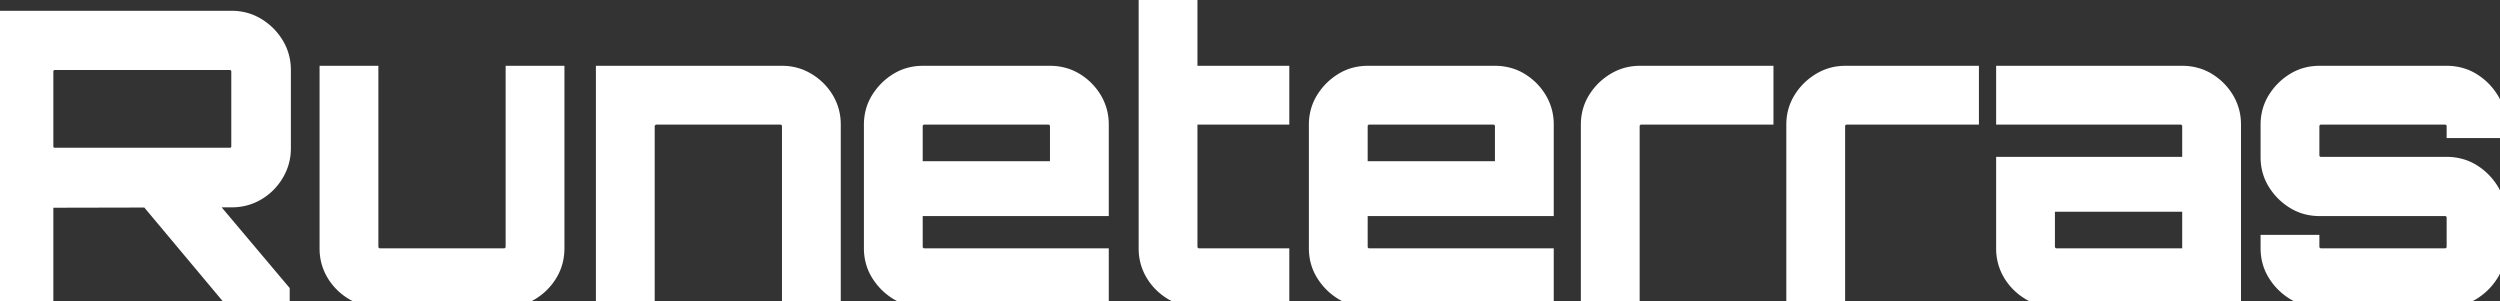 <svg width="202.08" height="24.352" viewBox="0 0 202.08 24.352" xmlns="http://www.w3.org/2000/svg"><rect x="0" y="0" width="202.08" height="24.352" fill="#333333" stroke="none"/><g id="svgGroup" stroke-linecap="round" fill-rule="evenodd" font-size="9pt" stroke="#ffffff" stroke-width="0.25mm" fill="#ffffff" style="stroke:#ffffff;stroke-width:0.25mm;fill:#ffffff"><path d="M 183.2 20.064 L 183.2 19.456 L 187.008 19.456 L 187.008 19.936 A 0.613 0.613 0 0 0 187.06 20.19 A 0.596 0.596 0 0 0 187.184 20.368 A 0.586 0.586 0 0 0 187.608 20.544 A 0.742 0.742 0 0 0 187.616 20.544 L 197.632 20.544 A 0.613 0.613 0 0 0 197.886 20.492 A 0.596 0.596 0 0 0 198.064 20.368 A 0.586 0.586 0 0 0 198.24 19.944 A 0.742 0.742 0 0 0 198.24 19.936 L 198.24 17.568 A 0.535 0.535 0 0 0 198.111 17.219 A 0.726 0.726 0 0 0 198.064 17.168 A 0.586 0.586 0 0 0 197.64 16.992 A 0.742 0.742 0 0 0 197.632 16.992 L 187.488 16.992 Q 186.304 16.992 185.344 16.4 Q 184.384 15.808 183.792 14.848 Q 183.2 13.888 183.2 12.704 L 183.2 10.08 Q 183.2 8.896 183.792 7.936 Q 184.384 6.976 185.344 6.384 Q 186.304 5.792 187.488 5.792 L 197.76 5.792 A 4.271 4.271 0 0 1 199.163 6.018 A 3.882 3.882 0 0 1 199.936 6.384 Q 200.896 6.976 201.488 7.936 Q 202.08 8.896 202.08 10.08 L 202.08 10.688 L 198.24 10.688 L 198.24 10.208 A 0.613 0.613 0 0 0 198.188 9.954 A 0.596 0.596 0 0 0 198.064 9.776 A 0.586 0.586 0 0 0 197.64 9.6 A 0.742 0.742 0 0 0 197.632 9.6 L 187.616 9.6 A 0.613 0.613 0 0 0 187.362 9.652 A 0.596 0.596 0 0 0 187.184 9.776 A 0.586 0.586 0 0 0 187.008 10.2 A 0.742 0.742 0 0 0 187.008 10.208 L 187.008 12.576 A 0.535 0.535 0 0 0 187.137 12.925 A 0.726 0.726 0 0 0 187.184 12.976 A 0.586 0.586 0 0 0 187.608 13.152 A 0.742 0.742 0 0 0 187.616 13.152 L 197.76 13.152 A 4.271 4.271 0 0 1 199.163 13.378 A 3.882 3.882 0 0 1 199.936 13.744 Q 200.896 14.336 201.488 15.296 Q 202.08 16.256 202.08 17.44 L 202.08 20.064 Q 202.08 21.248 201.488 22.208 Q 200.896 23.168 199.936 23.76 Q 198.976 24.352 197.76 24.352 L 187.488 24.352 Q 186.304 24.352 185.344 23.76 Q 184.384 23.168 183.792 22.208 Q 183.2 21.248 183.2 20.064 Z M 52.448 24.352 L 48.64 24.352 L 48.64 5.792 L 63.232 5.792 Q 64.384 5.792 65.36 6.384 Q 66.336 6.976 66.912 7.936 A 4.071 4.071 0 0 1 67.487 10.006 A 4.826 4.826 0 0 1 67.488 10.08 L 67.488 24.352 L 63.68 24.352 L 63.68 10.208 A 0.613 0.613 0 0 0 63.628 9.954 A 0.596 0.596 0 0 0 63.504 9.776 Q 63.328 9.6 63.104 9.6 L 53.056 9.6 Q 52.832 9.6 52.64 9.776 A 0.588 0.588 0 0 0 52.492 9.982 A 0.577 0.577 0 0 0 52.448 10.208 L 52.448 24.352 Z M 180.672 24.352 L 166.112 24.352 Q 164.928 24.352 163.952 23.76 Q 162.976 23.168 162.4 22.208 A 4.071 4.071 0 0 1 161.825 20.138 A 4.826 4.826 0 0 1 161.824 20.064 L 161.824 13.152 L 176.864 13.152 L 176.864 10.208 A 0.613 0.613 0 0 0 176.812 9.954 A 0.596 0.596 0 0 0 176.688 9.776 A 0.586 0.586 0 0 0 176.264 9.6 A 0.742 0.742 0 0 0 176.256 9.6 L 161.824 9.6 L 161.824 5.792 L 176.384 5.792 A 4.271 4.271 0 0 1 177.787 6.018 A 3.882 3.882 0 0 1 178.56 6.384 Q 179.52 6.976 180.096 7.936 A 4.071 4.071 0 0 1 180.671 10.006 A 4.826 4.826 0 0 1 180.672 10.08 L 180.672 24.352 Z M 26.304 20.064 L 26.304 5.792 L 30.112 5.792 L 30.112 19.936 A 0.613 0.613 0 0 0 30.164 20.19 A 0.596 0.596 0 0 0 30.288 20.368 A 0.586 0.586 0 0 0 30.712 20.544 A 0.742 0.742 0 0 0 30.72 20.544 L 40.736 20.544 A 0.613 0.613 0 0 0 40.99 20.492 A 0.596 0.596 0 0 0 41.168 20.368 A 0.586 0.586 0 0 0 41.344 19.944 A 0.742 0.742 0 0 0 41.344 19.936 L 41.344 5.792 L 45.152 5.792 L 45.152 20.064 Q 45.152 21.248 44.576 22.208 Q 44 23.168 43.04 23.76 Q 42.08 24.352 40.864 24.352 L 30.592 24.352 Q 29.408 24.352 28.432 23.76 Q 27.456 23.168 26.88 22.208 A 4.071 4.071 0 0 1 26.305 20.138 A 4.826 4.826 0 0 1 26.304 20.064 Z M 70.304 20.064 L 70.304 10.08 Q 70.304 8.896 70.896 7.936 Q 71.488 6.976 72.448 6.384 Q 73.408 5.792 74.592 5.792 L 84.864 5.792 A 4.271 4.271 0 0 1 86.267 6.018 A 3.882 3.882 0 0 1 87.04 6.384 Q 88 6.976 88.576 7.936 A 4.071 4.071 0 0 1 89.151 10.006 A 4.826 4.826 0 0 1 89.152 10.08 L 89.152 16.992 L 74.112 16.992 L 74.112 19.936 A 0.613 0.613 0 0 0 74.164 20.19 A 0.596 0.596 0 0 0 74.288 20.368 A 0.586 0.586 0 0 0 74.712 20.544 A 0.742 0.742 0 0 0 74.72 20.544 L 89.152 20.544 L 89.152 24.352 L 74.592 24.352 Q 73.408 24.352 72.448 23.76 Q 71.488 23.168 70.896 22.208 Q 70.304 21.248 70.304 20.064 Z M 106.272 20.064 L 106.272 10.08 Q 106.272 8.896 106.864 7.936 Q 107.456 6.976 108.416 6.384 Q 109.376 5.792 110.56 5.792 L 120.832 5.792 A 4.271 4.271 0 0 1 122.235 6.018 A 3.882 3.882 0 0 1 123.008 6.384 Q 123.968 6.976 124.544 7.936 A 4.071 4.071 0 0 1 125.119 10.006 A 4.826 4.826 0 0 1 125.12 10.08 L 125.12 16.992 L 110.08 16.992 L 110.08 19.936 A 0.613 0.613 0 0 0 110.132 20.19 A 0.596 0.596 0 0 0 110.256 20.368 A 0.586 0.586 0 0 0 110.68 20.544 A 0.742 0.742 0 0 0 110.688 20.544 L 125.12 20.544 L 125.12 24.352 L 110.56 24.352 Q 109.376 24.352 108.416 23.76 Q 107.456 23.168 106.864 22.208 Q 106.272 21.248 106.272 20.064 Z M 3.84 24.352 L 0 24.352 L 0 1.344 L 18.72 1.344 Q 19.904 1.344 20.88 1.936 Q 21.856 2.528 22.448 3.504 Q 23.04 4.48 23.04 5.664 L 23.04 12 Q 23.04 13.152 22.448 14.144 Q 21.856 15.136 20.88 15.712 Q 19.904 16.288 18.72 16.288 L 3.84 16.32 L 3.84 24.352 Z M 92.512 20.064 L 92.512 0 L 96.32 0 L 96.32 5.792 L 103.744 5.792 L 103.744 9.6 L 96.32 9.6 L 96.32 19.936 A 0.613 0.613 0 0 0 96.372 20.19 A 0.596 0.596 0 0 0 96.496 20.368 A 0.586 0.586 0 0 0 96.92 20.544 A 0.742 0.742 0 0 0 96.928 20.544 L 103.744 20.544 L 103.744 24.352 L 96.8 24.352 Q 95.616 24.352 94.64 23.76 Q 93.664 23.168 93.088 22.208 A 4.071 4.071 0 0 1 92.513 20.138 A 4.826 4.826 0 0 1 92.512 20.064 Z M 132.064 24.352 L 128.256 24.352 L 128.256 10.08 Q 128.256 8.896 128.848 7.936 Q 129.44 6.976 130.416 6.384 Q 131.392 5.792 132.544 5.792 L 142.88 5.792 L 142.88 9.6 L 132.672 9.6 A 0.613 0.613 0 0 0 132.418 9.652 A 0.596 0.596 0 0 0 132.24 9.776 A 0.586 0.586 0 0 0 132.064 10.2 A 0.742 0.742 0 0 0 132.064 10.208 L 132.064 24.352 Z M 148.672 24.352 L 144.864 24.352 L 144.864 10.08 Q 144.864 8.896 145.456 7.936 Q 146.048 6.976 147.024 6.384 Q 148 5.792 149.152 5.792 L 159.488 5.792 L 159.488 9.6 L 149.28 9.6 A 0.613 0.613 0 0 0 149.026 9.652 A 0.596 0.596 0 0 0 148.848 9.776 A 0.586 0.586 0 0 0 148.672 10.2 A 0.742 0.742 0 0 0 148.672 10.208 L 148.672 24.352 Z M 4.416 12.416 L 18.56 12.416 A 0.678 0.678 0 0 0 18.789 12.378 A 0.598 0.598 0 0 0 18.992 12.256 A 0.529 0.529 0 0 0 19.167 11.874 A 0.718 0.718 0 0 0 19.168 11.84 L 19.168 5.76 A 0.535 0.535 0 0 0 19.039 5.411 A 0.726 0.726 0 0 0 18.992 5.36 A 0.586 0.586 0 0 0 18.568 5.184 A 0.742 0.742 0 0 0 18.56 5.184 L 4.416 5.184 A 0.535 0.535 0 0 0 4.067 5.313 A 0.726 0.726 0 0 0 4.016 5.36 Q 3.84 5.536 3.84 5.76 L 3.84 11.84 A 0.605 0.605 0 0 0 3.872 12.042 A 0.518 0.518 0 0 0 4.016 12.256 A 0.622 0.622 0 0 0 4.207 12.377 A 0.566 0.566 0 0 0 4.416 12.416 Z M 22.944 24.352 L 18.624 24.352 L 11.552 15.904 L 16.576 15.904 L 22.944 23.456 L 22.944 24.352 Z M 166.24 20.544 L 176.864 20.544 L 176.864 16.64 L 165.632 16.64 L 165.632 19.936 A 0.613 0.613 0 0 0 165.684 20.19 A 0.596 0.596 0 0 0 165.808 20.368 A 0.586 0.586 0 0 0 166.232 20.544 A 0.742 0.742 0 0 0 166.24 20.544 Z M 74.112 10.208 L 74.112 13.504 L 85.344 13.504 L 85.344 10.208 A 0.613 0.613 0 0 0 85.292 9.954 A 0.596 0.596 0 0 0 85.168 9.776 A 0.586 0.586 0 0 0 84.744 9.6 A 0.742 0.742 0 0 0 84.736 9.6 L 74.72 9.6 A 0.613 0.613 0 0 0 74.466 9.652 A 0.596 0.596 0 0 0 74.288 9.776 A 0.586 0.586 0 0 0 74.112 10.2 A 0.742 0.742 0 0 0 74.112 10.208 Z M 110.08 10.208 L 110.08 13.504 L 121.312 13.504 L 121.312 10.208 A 0.613 0.613 0 0 0 121.26 9.954 A 0.596 0.596 0 0 0 121.136 9.776 A 0.586 0.586 0 0 0 120.712 9.6 A 0.742 0.742 0 0 0 120.704 9.6 L 110.688 9.6 A 0.613 0.613 0 0 0 110.434 9.652 A 0.596 0.596 0 0 0 110.256 9.776 A 0.586 0.586 0 0 0 110.08 10.2 A 0.742 0.742 0 0 0 110.08 10.208 Z"/></g></svg>